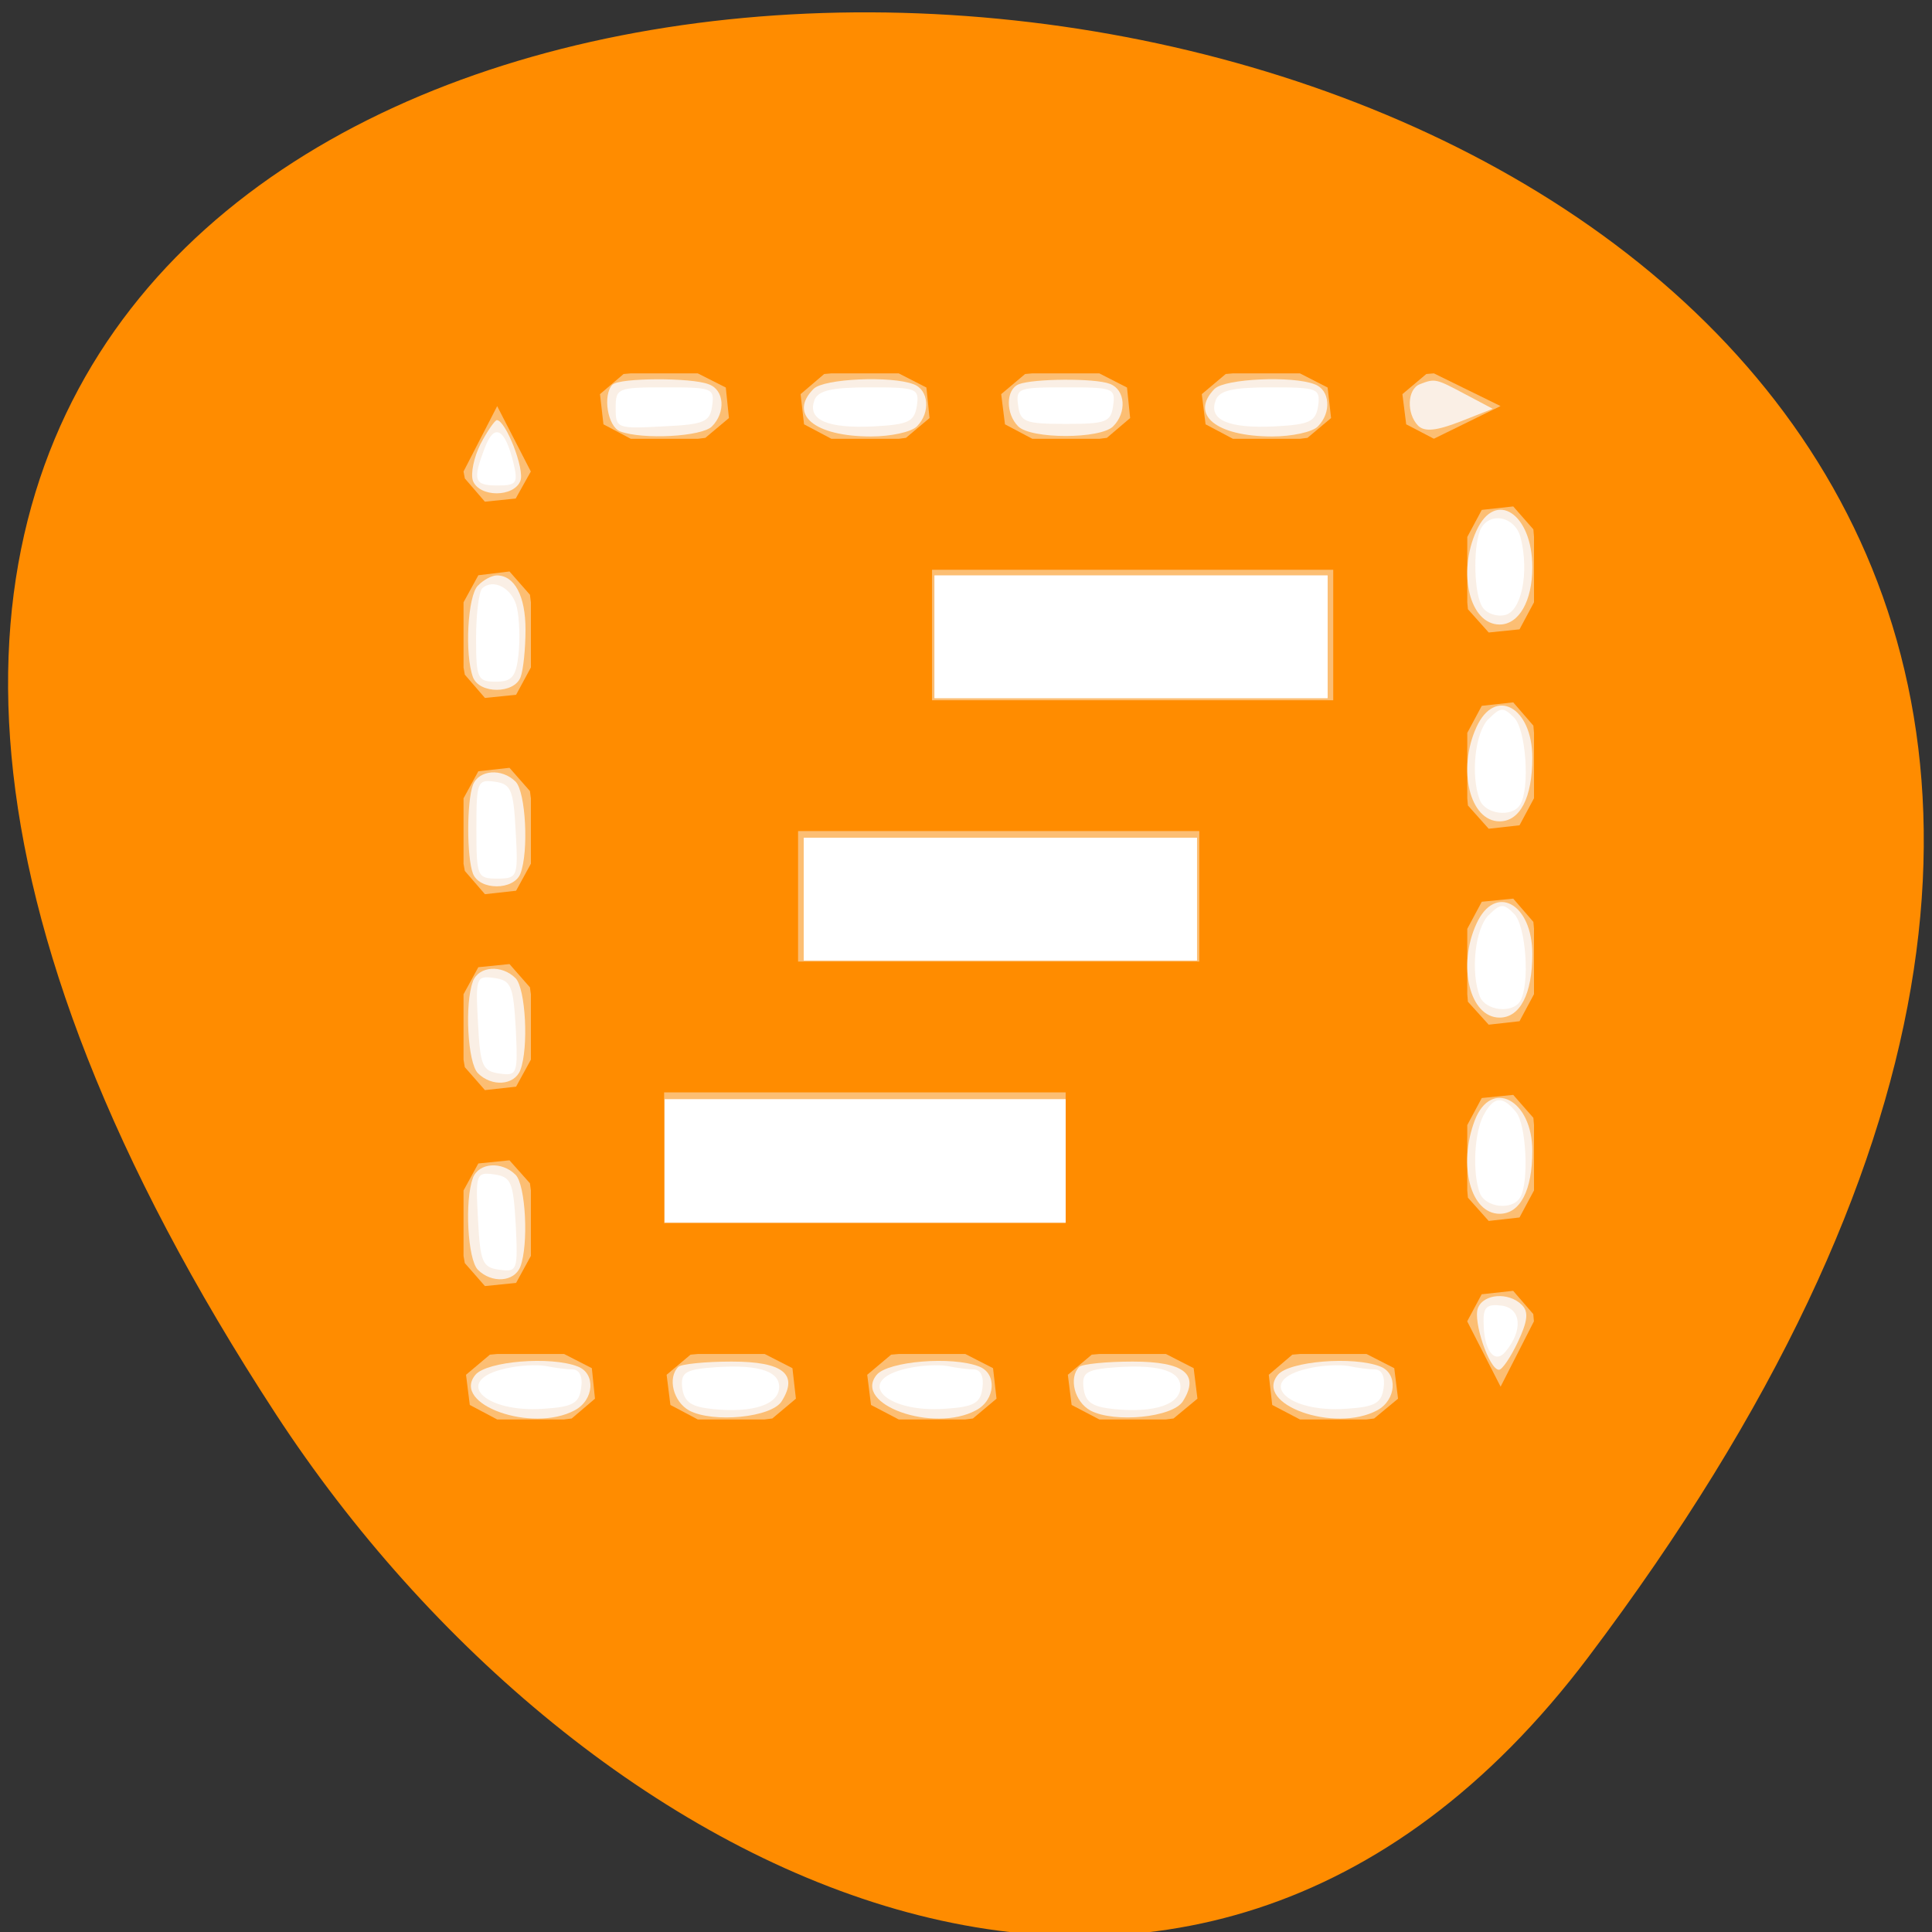 <svg xmlns="http://www.w3.org/2000/svg" viewBox="0 0 24 24" xmlns:xlink="http://www.w3.org/1999/xlink"><rect x="0" y="0" width="24" height="24" fill="#333333" stroke="none"/><defs><path id="0" d="m 9.984 11.164 v 0.766 h 4.883 v -1.523 h -4.883"/></defs><g style="fill:#fff"><path d="m 5.258 6.047 c -0.02 0 -0.035 0 -0.051 0 c -0.246 0.016 -0.445 0.211 -0.453 0.457 c -0.012 0.246 0.176 0.457 0.422 0.488 c 0 0 3.508 0.484 5.996 2.055 c 1.242 0.781 2.195 1.805 2.43 3.133 c 0.215 1.207 -0.148 2.75 -1.586 4.734 h -1.07 v 2.836 h 2.859 v -1.578 c 2.242 -0.367 3.586 -1.367 4.312 -2.406 c 0.922 -1.301 0.922 -2.633 0.922 -2.633 c 0 -0.258 -0.215 -0.469 -0.477 -0.469 c -0.266 0 -0.477 0.211 -0.477 0.469 c 0 0 0 1.031 -0.75 2.094 c -0.559 0.793 -1.688 1.516 -3.531 1.852 v -0.164 h -0.785 c 1.223 -1.867 1.762 -3.523 1.52 -4.895 c -0.297 -1.676 -1.484 -2.906 -2.859 -3.77 c -2.75 -1.738 -6.379 -2.195 -6.379 -2.195 c -0.016 -0.008 -0.031 -0.008 -0.047 -0.008" style="fill-opacity:0.502"/><path d="m 10.969 18.348 v -1.371 h 0.551 c 0.547 0 0.551 -0.008 0.871 -0.504 c 1.758 -2.738 1.734 -4.793 -0.07 -6.527 c -1.414 -1.363 -3.578 -2.305 -6.766 -2.938 c -0.699 -0.141 -0.883 -0.367 -0.594 -0.723 l 0.188 -0.23 l 1.105 0.23 c 2.992 0.625 5.504 1.809 6.867 3.23 c 1.77 1.852 1.855 3.891 0.27 6.656 c -0.211 0.367 -0.387 0.695 -0.387 0.719 c 0 0.125 1.09 0.172 1.52 0.066 c 0.758 -0.184 1.852 -0.738 2.367 -1.191 c 0.562 -0.5 1.062 -1.445 1.188 -2.234 c 0.098 -0.625 0.297 -0.883 0.609 -0.781 c 0.305 0.098 0.359 0.449 0.172 1.188 c -0.262 1.023 -0.645 1.703 -1.375 2.43 c -0.781 0.781 -1.805 1.328 -2.988 1.598 l -0.777 0.176 v 1.578 h -2.75 v -1.375"/></g><path d="m 19.73 20.586 c 18.762 -24.867 -32.867 -28.402 -16.301 -3.016 c 3.781 5.785 11.332 9.602 16.301 3.016" style="fill:#ff8c00"/><g style="fill:#faefe5"><g style="fill-opacity:0.502"><path d="m 8.25 15.195 h 4.988 v -1.625 h -4.988"/><path d="m 9.914 11.945 h 4.984 v -1.621 h -4.984"/><path d="m 11.578 8.699 h 4.984 v -1.621 h -4.984"/><path d="m 5.836 17.453 l -0.047 -0.375 l 0.297 -0.25 l 0.09 -0.008 h 0.832 l 0.344 0.176 l 0.039 0.379 l -0.289 0.246 l -0.094 0.012 h -0.832 m 2.152 -0.18 l -0.047 -0.375 l 0.297 -0.25 l 0.09 -0.008 h 0.832 l 0.344 0.176 l 0.043 0.379 l -0.293 0.246 l -0.094 0.012 h -0.832 m 2.152 -0.18 l -0.047 -0.375 l 0.297 -0.25 l 0.094 -0.008 h 0.828 l 0.344 0.176 l 0.043 0.379 l -0.293 0.246 l -0.094 0.012 h -0.828 m 2.148 -0.18 l -0.047 -0.375 l 0.297 -0.25 l 0.094 -0.008 h 0.828 l 0.344 0.176 l 0.047 0.379 l -0.297 0.246 l -0.094 0.012 h -0.828 m 2.148 -0.18 l -0.043 -0.375 l 0.293 -0.25 l 0.094 -0.008 h 0.828 l 0.344 0.176 l 0.047 0.379 l -0.297 0.246 l -0.094 0.012 h -0.828 m 2.078 -1.219 l 0.18 -0.336 l 0.391 -0.043 l 0.25 0.289 l 0.008 0.09 l -0.414 0.812 m -12.867 -1.535 l -0.016 -0.09 v -0.812 l 0.184 -0.336 l 0.387 -0.039 l 0.254 0.285 l 0.012 0.09 v 0.812 l -0.184 0.336 l -0.387 0.039 m 12.211 -1.098 l -0.008 -0.09 v -0.812 l 0.18 -0.336 l 0.391 -0.039 l 0.25 0.285 l 0.008 0.09 v 0.812 l -0.18 0.336 l -0.383 0.043 m -12.719 -1.91 l -0.016 -0.094 v -0.812 l 0.184 -0.336 l 0.387 -0.039 l 0.254 0.289 l 0.012 0.086 v 0.812 l -0.184 0.336 l -0.387 0.043 m 12.211 -1.098 l -0.008 -0.094 v -0.812 l 0.18 -0.336 l 0.391 -0.039 l 0.25 0.289 l 0.008 0.086 v 0.812 l -0.18 0.336 l -0.383 0.043 m -12.719 -1.91 l -0.016 -0.09 v -0.812 l 0.184 -0.336 l 0.387 -0.043 l 0.254 0.289 l 0.012 0.09 v 0.812 l -0.184 0.336 l -0.387 0.043 m 12.211 -1.102 l -0.008 -0.09 v -0.812 l 0.18 -0.336 l 0.391 -0.043 l 0.25 0.289 l 0.008 0.09 v 0.812 l -0.18 0.336 l -0.383 0.043 m -12.719 -1.914 l -0.016 -0.09 v -0.809 l 0.184 -0.336 l 0.387 -0.047 l 0.254 0.289 l 0.012 0.094 v 0.809 l -0.184 0.34 l -0.387 0.039 m 12.211 -1.102 l -0.008 -0.086 v -0.812 l 0.18 -0.336 l 0.391 -0.043 l 0.25 0.285 l 0.008 0.094 v 0.812 l -0.18 0.336 l -0.383 0.039 m -12.719 -1.914 l -0.016 -0.086 l 0.418 -0.812 l 0.418 0.812 l -0.188 0.336 l -0.383 0.039 m 1.473 -0.961 l -0.043 -0.375 l 0.293 -0.25 l 0.09 -0.008 h 0.832 l 0.348 0.176 l 0.039 0.379 l -0.293 0.246 l -0.094 0.012 h -0.832 m 2.152 -0.18 l -0.043 -0.375 l 0.293 -0.25 l 0.09 -0.008 h 0.836 l 0.344 0.176 l 0.039 0.379 l -0.293 0.246 l -0.09 0.012 h -0.836 m 2.156 -0.18 l -0.047 -0.375 l 0.297 -0.25 l 0.09 -0.008 h 0.832 l 0.344 0.176 l 0.039 0.379 l -0.289 0.246 l -0.094 0.012 h -0.832 m 2.152 -0.18 l -0.047 -0.375 l 0.297 -0.25 l 0.09 -0.008 h 0.832 l 0.344 0.176 l 0.043 0.379 l -0.293 0.246 l -0.094 0.012 h -0.832 m 2.152 -0.18 l -0.047 -0.375 l 0.297 -0.25 l 0.094 -0.008 l 0.828 0.406 l -0.828 0.406"/></g><path d="m 11.609 7.914 v 0.758 h 4.883 v -1.523 h -4.883"/><use xlink:href="#0"/><path d="m 8.258 14.422 v 0.762 h 4.98 v -1.527 h -4.98"/><path d="m 10.891 17.078 c -0.305 0.367 0.703 0.727 1.234 0.441 c 0.242 -0.129 0.262 -0.457 0.039 -0.543 c -0.336 -0.133 -1.133 -0.066 -1.273 0.102"/><path d="m 13.406 16.98 c -0.133 0.137 -0.059 0.434 0.141 0.543 c 0.297 0.156 1.023 0.086 1.148 -0.117 c 0.211 -0.336 0.016 -0.492 -0.625 -0.492 c -0.328 0 -0.625 0.031 -0.664 0.066"/><path d="m 15.875 17.078 c -0.305 0.367 0.703 0.727 1.234 0.441 c 0.238 -0.129 0.258 -0.457 0.039 -0.543 c -0.336 -0.133 -1.137 -0.066 -1.273 0.102"/><path d="m 18.359 16.25 c -0.062 0.164 0.141 0.766 0.262 0.766 c 0.039 0 0.145 -0.156 0.234 -0.344 c 0.121 -0.258 0.137 -0.375 0.051 -0.461 c -0.164 -0.164 -0.477 -0.141 -0.547 0.039"/><path d="m 18.32 13.918 c -0.211 0.559 -0.051 1.16 0.309 1.16 c 0.254 0 0.406 -0.289 0.406 -0.781 c 0 -0.637 -0.512 -0.906 -0.715 -0.379"/><path d="m 18.34 11.477 c -0.238 0.523 -0.082 1.164 0.289 1.164 c 0.254 0 0.406 -0.297 0.406 -0.789 c 0 -0.633 -0.465 -0.883 -0.695 -0.375"/><path d="m 18.34 9.035 c -0.238 0.523 -0.082 1.168 0.289 1.168 c 0.254 0 0.406 -0.297 0.406 -0.789 c 0 -0.633 -0.465 -0.887 -0.695 -0.379"/><path d="m 18.34 6.594 c -0.238 0.523 -0.082 1.164 0.289 1.164 c 0.238 0 0.406 -0.289 0.406 -0.711 c 0 -0.672 -0.461 -0.969 -0.695 -0.453"/><path d="m 17.637 4.773 c -0.156 0.062 -0.168 0.363 -0.02 0.516 c 0.082 0.078 0.227 0.062 0.52 -0.051 l 0.406 -0.16 l -0.34 -0.18 c -0.367 -0.195 -0.375 -0.199 -0.566 -0.125"/><path d="m 15.09 4.828 c -0.316 0.32 0.012 0.594 0.715 0.594 c 0.242 0 0.5 -0.055 0.566 -0.125 c 0.172 -0.172 0.152 -0.453 -0.039 -0.523 c -0.277 -0.109 -1.113 -0.07 -1.242 0.055"/><path d="m 12.656 4.773 c -0.164 0.066 -0.164 0.367 -0.008 0.523 c 0.156 0.16 1.023 0.16 1.18 0 c 0.172 -0.172 0.152 -0.453 -0.039 -0.527 c -0.188 -0.074 -0.953 -0.066 -1.133 0.004"/><path d="m 10.109 4.828 c -0.32 0.32 0.008 0.594 0.711 0.594 c 0.246 0 0.5 -0.055 0.57 -0.125 c 0.172 -0.172 0.148 -0.453 -0.039 -0.523 c -0.281 -0.109 -1.117 -0.07 -1.242 0.055"/><path d="m 5.969 5.516 c -0.082 0.164 -0.125 0.367 -0.094 0.457 c 0.082 0.207 0.508 0.207 0.59 0 c 0.055 -0.145 -0.184 -0.754 -0.293 -0.754 c -0.023 0 -0.117 0.133 -0.203 0.297"/><path d="m 7.609 4.777 c -0.125 0.129 -0.062 0.52 0.094 0.582 c 0.281 0.105 1.016 0.066 1.141 -0.062 c 0.172 -0.172 0.156 -0.453 -0.039 -0.523 c -0.215 -0.086 -1.109 -0.082 -1.195 0.004"/><path d="m 5.938 7.273 c -0.129 0.125 -0.168 0.859 -0.062 1.141 c 0.082 0.207 0.508 0.207 0.59 0 c 0.035 -0.09 0.062 -0.355 0.062 -0.594 c 0 -0.418 -0.137 -0.672 -0.355 -0.672 c -0.062 0 -0.168 0.055 -0.234 0.125"/><path d="m 5.875 9.75 c -0.078 0.211 -0.078 0.895 0 1.102 c 0.082 0.211 0.508 0.211 0.59 0 c 0.105 -0.273 0.066 -1.012 -0.059 -1.141 c -0.172 -0.172 -0.457 -0.148 -0.531 0.039"/><path d="m 5.875 12.191 c -0.105 0.277 -0.066 1.012 0.062 1.141 c 0.172 0.172 0.453 0.152 0.527 -0.039 c 0.105 -0.277 0.066 -1.012 -0.059 -1.141 c -0.172 -0.172 -0.457 -0.152 -0.531 0.039"/><path d="m 5.875 14.633 c -0.105 0.277 -0.066 1.016 0.062 1.141 c 0.172 0.172 0.453 0.152 0.527 -0.039 c 0.105 -0.277 0.066 -1.016 -0.059 -1.141 c -0.172 -0.172 -0.457 -0.152 -0.531 0.039"/><path d="m 5.906 17.078 c -0.305 0.367 0.703 0.727 1.234 0.441 c 0.242 -0.129 0.262 -0.457 0.039 -0.543 c -0.336 -0.133 -1.133 -0.066 -1.273 0.102"/><path d="m 8.426 16.98 c -0.137 0.137 -0.062 0.434 0.137 0.543 c 0.297 0.156 1.023 0.086 1.148 -0.117 c 0.211 -0.336 0.016 -0.492 -0.621 -0.492 c -0.328 0 -0.629 0.031 -0.664 0.066"/><path d="m 8.258 14.422 v 0.762 h 4.98 v -1.527 h -4.98"/><use xlink:href="#0"/></g><g style="fill:#fff"><path d="m 11.609 7.914 v 0.758 h 4.883 v -1.523 h -4.883"/><use xlink:href="#0"/><path d="m 8.258 14.422 v 0.762 h 4.98 v -1.527 h -4.98"/><path d="m 11.266 17 c -0.664 0.148 -0.273 0.555 0.477 0.5 c 0.355 -0.023 0.438 -0.07 0.461 -0.258 c 0.02 -0.137 -0.02 -0.227 -0.102 -0.23 c -0.07 0 -0.227 -0.02 -0.336 -0.043 c -0.113 -0.02 -0.336 -0.008 -0.5 0.031"/><path d="m 13.766 16.992 c -0.281 0.031 -0.328 0.07 -0.305 0.258 c 0.023 0.172 0.113 0.227 0.375 0.254 c 0.512 0.051 0.828 -0.059 0.828 -0.277 c 0 -0.211 -0.312 -0.289 -0.898 -0.234"/><path d="m 16.25 17 c -0.664 0.148 -0.273 0.555 0.477 0.5 c 0.355 -0.023 0.434 -0.07 0.461 -0.258 c 0.02 -0.137 -0.023 -0.227 -0.102 -0.23 c -0.074 0 -0.227 -0.02 -0.336 -0.043 c -0.117 -0.02 -0.34 -0.008 -0.5 0.031"/><path d="m 18.43 16.422 c 0 0.352 0.137 0.535 0.273 0.367 c 0.219 -0.262 0.195 -0.535 -0.047 -0.57 c -0.184 -0.023 -0.23 0.016 -0.227 0.203"/><path d="m 18.43 13.852 c -0.117 0.219 -0.141 0.719 -0.047 0.969 c 0.07 0.18 0.402 0.219 0.5 0.055 c 0.113 -0.18 0.078 -0.91 -0.051 -1.062 c -0.168 -0.207 -0.277 -0.195 -0.402 0.039"/><path d="m 18.492 11.367 c -0.168 0.172 -0.227 0.703 -0.109 1.012 c 0.07 0.176 0.402 0.215 0.5 0.059 c 0.125 -0.203 0.074 -0.938 -0.074 -1.086 c -0.133 -0.133 -0.168 -0.129 -0.316 0.016"/><path d="m 18.492 8.93 c -0.168 0.164 -0.227 0.703 -0.109 1.008 c 0.07 0.18 0.402 0.219 0.5 0.059 c 0.125 -0.199 0.074 -0.934 -0.074 -1.082 c -0.133 -0.133 -0.168 -0.133 -0.316 0.016"/><path d="m 18.383 6.598 c -0.086 0.234 -0.07 0.785 0.031 0.941 c 0.047 0.078 0.172 0.125 0.277 0.102 c 0.207 -0.039 0.309 -0.523 0.199 -0.961 c -0.07 -0.277 -0.41 -0.332 -0.508 -0.082"/><path d="m 15.102 4.973 c -0.094 0.242 0.156 0.352 0.73 0.324 c 0.441 -0.023 0.512 -0.059 0.543 -0.258 c 0.027 -0.215 -0.008 -0.227 -0.59 -0.227 c -0.477 0 -0.637 0.039 -0.684 0.16"/><path d="m 12.648 5.039 c 0.027 0.203 0.086 0.227 0.59 0.227 c 0.504 0 0.562 -0.023 0.59 -0.227 c 0.031 -0.219 0 -0.227 -0.59 -0.227 c -0.59 0 -0.621 0.008 -0.59 0.227"/><path d="m 10.117 4.973 c -0.09 0.242 0.16 0.352 0.734 0.324 c 0.438 -0.023 0.508 -0.059 0.539 -0.258 c 0.031 -0.215 -0.004 -0.227 -0.586 -0.227 c -0.477 0 -0.641 0.039 -0.688 0.16"/><path d="m 7.648 5.07 c 0 0.25 0.016 0.258 0.582 0.227 c 0.52 -0.023 0.59 -0.055 0.617 -0.258 c 0.031 -0.219 -0.004 -0.227 -0.582 -0.227 c -0.594 0 -0.617 0.008 -0.617 0.258"/><path d="m 6.023 5.562 c -0.156 0.406 -0.133 0.469 0.156 0.469 c 0.242 0 0.258 -0.031 0.199 -0.281 c -0.105 -0.43 -0.238 -0.5 -0.355 -0.188"/><path d="m 5.988 7.312 c -0.039 0.043 -0.074 0.32 -0.074 0.617 c 0 0.504 0.02 0.539 0.246 0.539 c 0.199 0 0.25 -0.059 0.281 -0.336 c 0.02 -0.188 0.012 -0.445 -0.02 -0.586 c -0.055 -0.242 -0.297 -0.367 -0.434 -0.234"/><path d="m 5.918 10.297 c 0 0.594 0.012 0.617 0.258 0.617 c 0.254 0 0.262 -0.02 0.23 -0.586 c -0.027 -0.52 -0.059 -0.59 -0.258 -0.617 c -0.219 -0.031 -0.23 0 -0.23 0.586"/><path d="m 5.938 12.711 c 0.027 0.531 0.055 0.594 0.266 0.625 c 0.223 0.031 0.23 0.008 0.203 -0.562 c -0.031 -0.527 -0.055 -0.594 -0.266 -0.625 c -0.227 -0.031 -0.234 -0.008 -0.203 0.562"/><path d="m 5.938 15.148 c 0.027 0.531 0.055 0.598 0.266 0.625 c 0.223 0.031 0.23 0.008 0.203 -0.555 c -0.031 -0.531 -0.055 -0.598 -0.266 -0.629 c -0.227 -0.031 -0.234 -0.008 -0.203 0.559"/><path d="m 6.281 17 c -0.664 0.148 -0.273 0.555 0.477 0.5 c 0.359 -0.023 0.438 -0.07 0.461 -0.258 c 0.023 -0.137 -0.02 -0.227 -0.102 -0.23 c -0.07 0 -0.227 -0.02 -0.336 -0.043 c -0.113 -0.02 -0.336 -0.008 -0.5 0.031"/><path d="m 8.781 16.992 c -0.277 0.031 -0.328 0.07 -0.305 0.258 c 0.027 0.172 0.117 0.227 0.379 0.254 c 0.508 0.051 0.824 -0.059 0.824 -0.277 c 0 -0.211 -0.309 -0.289 -0.898 -0.234"/><path d="m 18.473 6.594 c -0.027 0.078 -0.07 0.219 -0.098 0.309 c -0.086 0.277 0.059 0.652 0.254 0.652 c 0.34 0 0.371 -0.93 0.035 -1.055 c -0.078 -0.031 -0.164 0.008 -0.191 0.094"/><use xlink:href="#0"/></g></svg>
